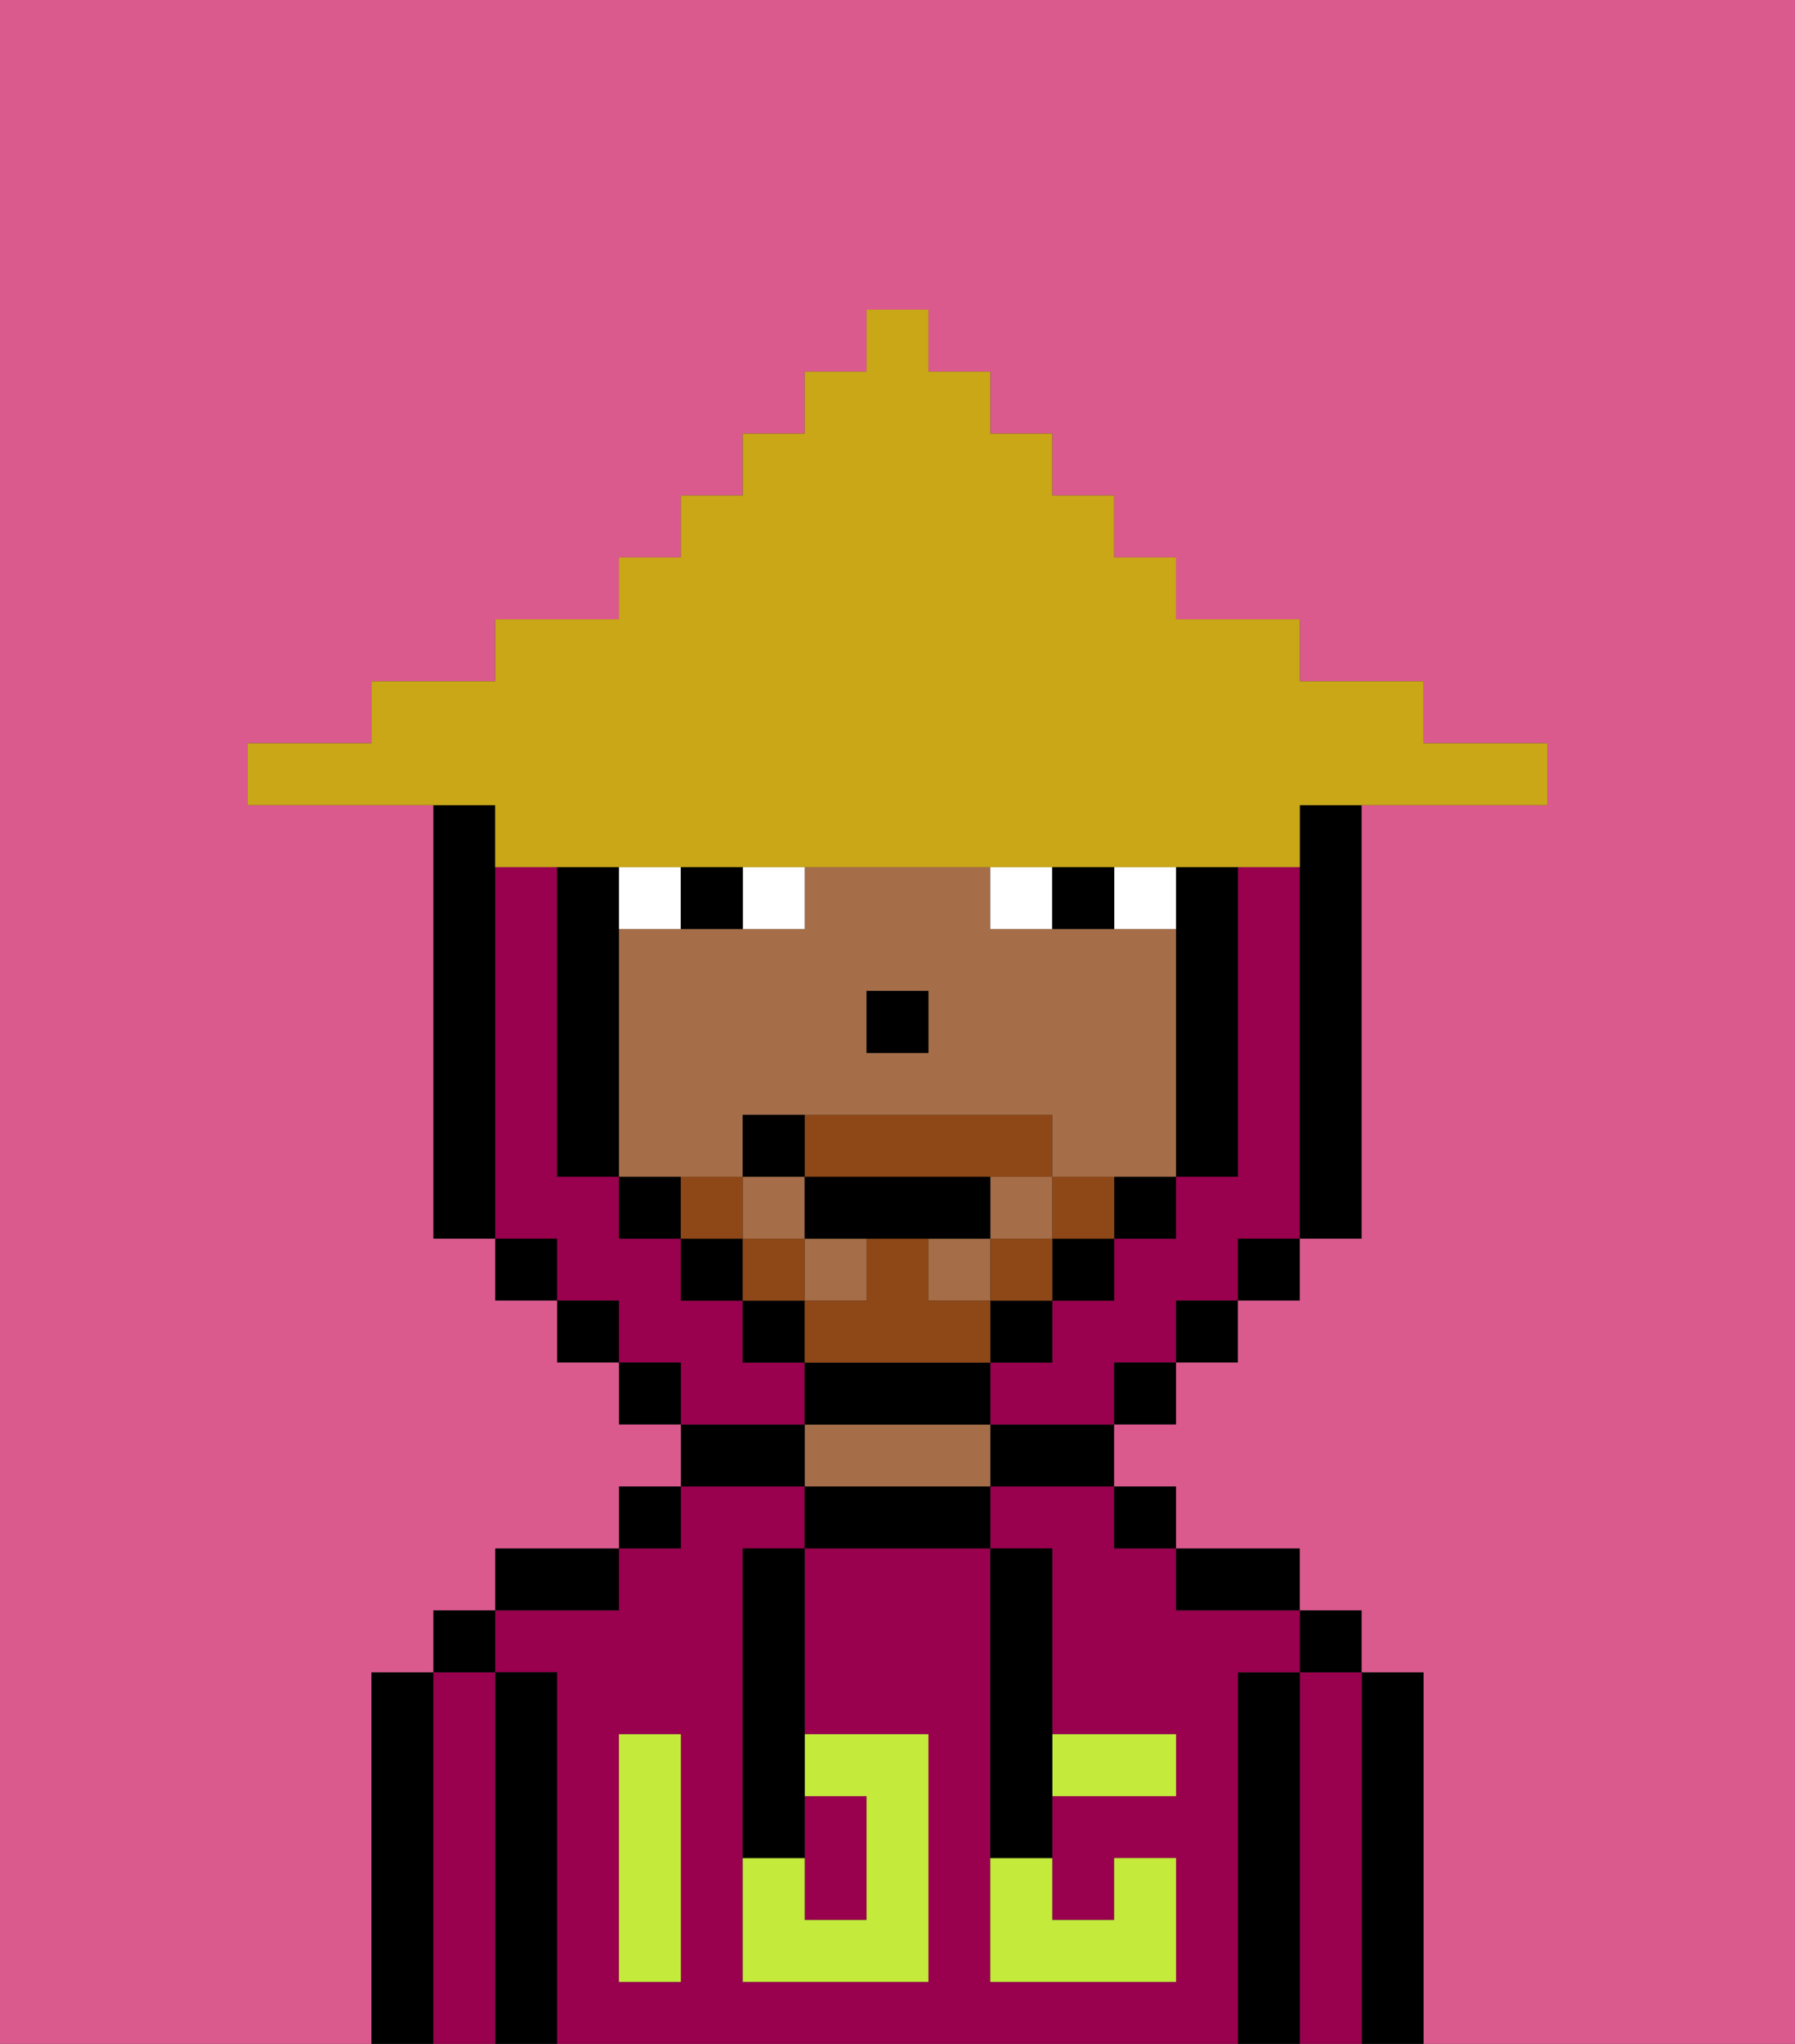 <svg xmlns="http://www.w3.org/2000/svg" viewBox="0 0 29 33"><rect x="0" y="0" width="29" height="33" fill="#333333" stroke="none"/><defs><style>polygon,rect,path{shape-rendering:crispedges;}.ta108-1{fill:#000000;}.ta108-2{fill:#99004d;}.ta108-3{fill:#a56e49;}.ta108-4{fill:#c4ea3b;}.ta108-5{fill:#ffffff;}.ta108-6{fill:#db5a8e;}.ta108-7{fill:#8e4717;}.ta108-8{fill:#c9a717;}</style></defs><path class="ta108-1" d="M23,27H22v6h1V27Z"/><path class="ta108-2" d="M22,27H21v6h1V27Z"/><rect class="ta108-1" x="21" y="26" width="1" height="1"/><path class="ta108-1" d="M21,27H20v6h1V27Z"/><path class="ta108-2" d="M20,27h1V26H19V25H18V24H16v1h1v3h2v1H17v2h1V30h1v2H16V25H13v3h2v4H12V25h1V24H11v1H10v1H8v1H9v6H20V27Zm-9,2v3H10V28h1Z"/><path class="ta108-1" d="M20,26h1V25H19v1Z"/><rect class="ta108-1" x="18" y="24" width="1" height="1"/><path class="ta108-1" d="M16,24h2V23H16Z"/><path class="ta108-1" d="M13,24v1h3V24H13Z"/><path class="ta108-3" d="M15,23H13v1h3V23Z"/><path class="ta108-1" d="M13,23H11v1h2Z"/><rect class="ta108-1" x="10" y="24" width="1" height="1"/><path class="ta108-1" d="M10,25H8v1h2Z"/><path class="ta108-1" d="M9,27H8v6H9V27Z"/><path class="ta108-2" d="M8,27H7v6H8V27Z"/><rect class="ta108-1" x="7" y="26" width="1" height="1"/><path class="ta108-1" d="M7,27H6v6H7V27Z"/><path class="ta108-2" d="M14,31V29H13v2Z"/><path class="ta108-4" d="M14,29v2H13V30H12v2h3V28H13v1Z"/><path class="ta108-4" d="M10,29v3h1V28H10Z"/><path class="ta108-4" d="M18,29h1V28H17v1Z"/><path class="ta108-4" d="M16,31v1h3V30H18v1H17V30H16Z"/><path class="ta108-1" d="M12,26v4h1V25H12Z"/><path class="ta108-1" d="M16,30h1V25H16v5Z"/><rect class="ta108-3" x="12" y="19" width="1" height="1"/><rect class="ta108-3" x="13" y="20" width="1" height="1"/><rect class="ta108-3" x="16" y="19" width="1" height="1"/><rect class="ta108-3" x="15" y="20" width="1" height="1"/><path class="ta108-3" d="M12,19V18h5v1h2V15H16V14H13v1H10v4h2Zm2-3h1v1H14Z"/><rect class="ta108-1" x="14" y="16" width="1" height="1"/><path class="ta108-5" d="M13,15V14H12v1Z"/><path class="ta108-5" d="M11,15V14H10v1Z"/><path class="ta108-5" d="M19,15V14H18v1Z"/><path class="ta108-5" d="M17,15V14H16v1Z"/><path class="ta108-1" d="M12,15V14H11v1Z"/><path class="ta108-1" d="M18,15V14H17v1Z"/><path class="ta108-2" d="M21,14H20v5H19v1H18v1H17v1H16v1h2V22h1V21h1V20h1V14Z"/><path class="ta108-2" d="M13,22H12V21H11V20H10V19H9V14H8v6H9v1h1v1h1v1h2Z"/><path class="ta108-1" d="M8,14V13H7v7H8V14Z"/><rect class="ta108-1" x="8" y="20" width="1" height="1"/><rect class="ta108-1" x="9" y="21" width="1" height="1"/><rect class="ta108-1" x="10" y="22" width="1" height="1"/><rect class="ta108-1" x="18" y="22" width="1" height="1"/><rect class="ta108-1" x="19" y="21" width="1" height="1"/><rect class="ta108-1" x="20" y="20" width="1" height="1"/><path class="ta108-1" d="M21,14v6h1V13H21Z"/><path class="ta108-1" d="M10,15V14H9v5h1V15Z"/><path class="ta108-1" d="M10,19v1h1V19Z"/><rect class="ta108-1" x="11" y="20" width="1" height="1"/><rect class="ta108-1" x="12" y="21" width="1" height="1"/><path class="ta108-1" d="M16,23V22H13v1h3Z"/><rect class="ta108-1" x="16" y="21" width="1" height="1"/><rect class="ta108-1" x="17" y="20" width="1" height="1"/><path class="ta108-1" d="M18,20h1V19H18Z"/><path class="ta108-1" d="M19,16v3h1V14H19v2Z"/><path class="ta108-6" d="M0,7V33H6V27H7V26H8V25h2V24h1V23H10V22H9V21H8V20H7V13H4V12H6V11H8V10h2V9h1V8h1V7h1V6h1V5h1V6h1V7h1V8h1V9h1v1h2v1h2v1h2v1H22v7H21v1H20v1H19v1H18v1h1v1h2v1h1v1h1v6h6V0H0Z"/><path class="ta108-7" d="M17,19v1h1V19Z"/><rect class="ta108-7" x="16" y="20" width="1" height="1"/><path class="ta108-7" d="M16,22V21H15V20H14v1H13v1h3Z"/><path class="ta108-7" d="M14,19h3V18H13v1Z"/><rect class="ta108-7" x="12" y="20" width="1" height="1"/><path class="ta108-7" d="M12,19H11v1h1Z"/><path class="ta108-8" d="M8,14H21V13h4V12H23V11H21V10H19V9H18V8H17V7H16V6H15V5H14V6H13V7H12V8H11V9H10v1H8v1H6v1H4v1H8Z"/><path class="ta108-1" d="M16,19H13v1h3Z"/><path class="ta108-1" d="M13,18H12v1h1Z"/></svg>